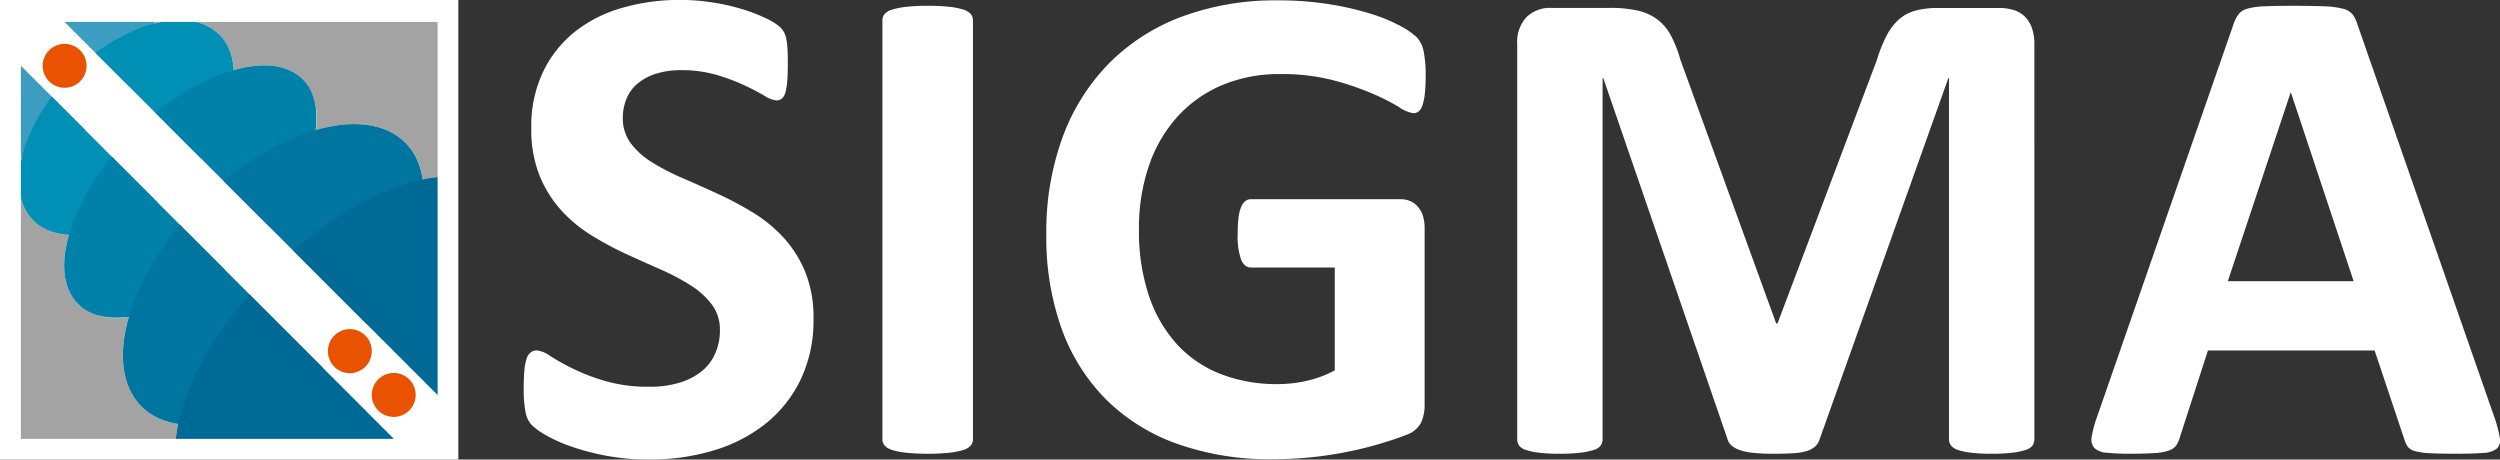 <svg xmlns="http://www.w3.org/2000/svg" xmlns:xlink="http://www.w3.org/1999/xlink" width="258.292" height="47.48" viewBox="0 0 258.292 47.48"><rect x="0" y="0" width="258.292" height="47.48" fill="#333333" stroke="none"/><defs><clipPath id="a"><path d="M419.076-172.316H457.6l-38.52-38.538Z" transform="translate(-419.076 210.854)" fill="none"/></clipPath><clipPath id="b"><rect width="25.063" height="25.063" fill="none"/></clipPath><clipPath id="c"><rect width="32.719" height="32.719" fill="none"/></clipPath><clipPath id="d"><rect width="37.429" height="37.428" fill="none"/></clipPath><clipPath id="e"><rect width="44.572" height="44.572" fill="none"/></clipPath><clipPath id="f"><rect width="48.671" height="48.671" fill="none"/></clipPath><clipPath id="g"><path d="M426.6-218.413l38.538,38.538v-38.538Z" transform="translate(-426.605 218.413)" fill="none"/></clipPath><clipPath id="k"><rect width="44.572" height="44.571" fill="none"/></clipPath></defs><g transform="translate(-415.392 222.193)"><path d="M535.626-189.277a14.185,14.185,0,0,1-1.347,6.343,13.133,13.133,0,0,1-3.649,4.553,15.905,15.905,0,0,1-5.386,2.745,22.9,22.9,0,0,1-6.59.922,23.508,23.508,0,0,1-4.411-.39,25.072,25.072,0,0,1-3.6-.939,15.677,15.677,0,0,1-2.6-1.152,7.5,7.5,0,0,1-1.506-1.063,2.664,2.664,0,0,1-.656-1.329,12.2,12.2,0,0,1-.194-2.5q0-1.1.071-1.843a5.306,5.306,0,0,1,.23-1.205,1.323,1.323,0,0,1,.426-.655,1.015,1.015,0,0,1,.62-.2,2.953,2.953,0,0,1,1.4.584,24.243,24.243,0,0,0,2.321,1.293,20.853,20.853,0,0,0,3.384,1.293,15.992,15.992,0,0,0,4.553.585,10.541,10.541,0,0,0,3.047-.407,6.793,6.793,0,0,0,2.284-1.152,4.865,4.865,0,0,0,1.435-1.843,5.858,5.858,0,0,0,.5-2.443,4.287,4.287,0,0,0-.851-2.676,8.427,8.427,0,0,0-2.214-1.984,23.009,23.009,0,0,0-3.1-1.629q-1.736-.761-3.579-1.612a32.933,32.933,0,0,1-3.579-1.931,14.5,14.5,0,0,1-3.1-2.587,12.176,12.176,0,0,1-2.215-3.561,12.847,12.847,0,0,1-.85-4.925,13.023,13.023,0,0,1,1.222-5.794,11.879,11.879,0,0,1,3.295-4.145,14.014,14.014,0,0,1,4.889-2.462,21.382,21.382,0,0,1,5.971-.815,21.512,21.512,0,0,1,3.26.248,22.243,22.243,0,0,1,3.048.673,16.98,16.98,0,0,1,2.516.958,5.914,5.914,0,0,1,1.453.885,2.583,2.583,0,0,1,.477.6,2.877,2.877,0,0,1,.213.656,6.648,6.648,0,0,1,.124,1.027q.037.622.036,1.541,0,1.03-.055,1.737a6.384,6.384,0,0,1-.176,1.17,1.4,1.4,0,0,1-.355.672.875.875,0,0,1-.619.213,2.964,2.964,0,0,1-1.241-.5q-.849-.5-2.091-1.081a19.882,19.882,0,0,0-2.869-1.063,12.68,12.68,0,0,0-3.579-.478,8.54,8.54,0,0,0-2.657.372,5.493,5.493,0,0,0-1.9,1.028,4.04,4.04,0,0,0-1.134,1.577,5.145,5.145,0,0,0-.372,1.948,4.3,4.3,0,0,0,.832,2.641,8,8,0,0,0,2.232,1.983,24.082,24.082,0,0,0,3.171,1.63q1.772.763,3.613,1.613a35.563,35.563,0,0,1,3.616,1.929,14.549,14.549,0,0,1,3.153,2.589,12.041,12.041,0,0,1,2.232,3.542,12.4,12.4,0,0,1,.85,4.8" transform="translate(-36.187 0)" fill="#fff"/><path d="M560.713-176.664a.987.987,0,0,1-.23.638,1.623,1.623,0,0,1-.762.461,7.393,7.393,0,0,1-1.418.282,19.53,19.53,0,0,1-2.268.107,19.647,19.647,0,0,1-2.249-.107,7.436,7.436,0,0,1-1.435-.282,1.632,1.632,0,0,1-.763-.461.99.99,0,0,1-.23-.638v-43.3a.989.989,0,0,1,.23-.637,1.626,1.626,0,0,1,.78-.461,8.044,8.044,0,0,1,1.435-.284,19.388,19.388,0,0,1,2.232-.106,19.754,19.754,0,0,1,2.268.106,7.567,7.567,0,0,1,1.418.284,1.611,1.611,0,0,1,.762.461.986.986,0,0,1,.23.637Z" transform="translate(-44.798 -0.14)" fill="#fff"/><path d="M611.417-214.248a15.361,15.361,0,0,1-.087,1.771,5.606,5.606,0,0,1-.249,1.188,1.338,1.338,0,0,1-.39.62.869.869,0,0,1-.549.177,3.454,3.454,0,0,1-1.488-.638,22.223,22.223,0,0,0-2.729-1.382,29.51,29.51,0,0,0-4.057-1.381,21.04,21.04,0,0,0-5.473-.639,15.18,15.18,0,0,0-6.025,1.152,13.1,13.1,0,0,0-4.607,3.26,14.534,14.534,0,0,0-2.939,5.067,19.8,19.8,0,0,0-1.027,6.537,20.979,20.979,0,0,0,1.044,6.928,14.063,14.063,0,0,0,2.922,5.013,12.06,12.06,0,0,0,4.519,3.047,15.925,15.925,0,0,0,5.828,1.029,13.6,13.6,0,0,0,3.082-.355,11.272,11.272,0,0,0,2.836-1.064v-10.63h-8.68q-.64,0-.993-.8a7.311,7.311,0,0,1-.355-2.71,13.382,13.382,0,0,1,.088-1.666,4.164,4.164,0,0,1,.266-1.079,1.513,1.513,0,0,1,.425-.6.889.889,0,0,1,.568-.2h15.483a2.464,2.464,0,0,1,1.009.2,2.177,2.177,0,0,1,.78.584,2.683,2.683,0,0,1,.515.938,4.138,4.138,0,0,1,.177,1.259v18.249a4.363,4.363,0,0,1-.372,1.859,2.656,2.656,0,0,1-1.523,1.259q-1.153.46-2.853.957t-3.526.851q-1.823.353-3.684.53t-3.738.178a28.664,28.664,0,0,1-9.834-1.578,19.913,19.913,0,0,1-7.352-4.569,19.866,19.866,0,0,1-4.607-7.3,27.966,27.966,0,0,1-1.594-9.761,28.329,28.329,0,0,1,1.7-10.116,21.405,21.405,0,0,1,4.818-7.619,20.873,20.873,0,0,1,7.531-4.8,27.693,27.693,0,0,1,9.832-1.664,33.069,33.069,0,0,1,5.421.407,30.639,30.639,0,0,1,4.27.992,16.885,16.885,0,0,1,3.03,1.259,7.614,7.614,0,0,1,1.682,1.169,2.94,2.94,0,0,1,.692,1.4,12.653,12.653,0,0,1,.211,2.675" transform="translate(-48.732 -0.008)" fill="#fff"/><path d="M685.613-176.614a1.1,1.1,0,0,1-.195.638,1.38,1.38,0,0,1-.709.461,6.928,6.928,0,0,1-1.363.282,17.852,17.852,0,0,1-2.162.107,17.5,17.5,0,0,1-2.126-.107,6.537,6.537,0,0,1-1.346-.282,1.491,1.491,0,0,1-.708-.461,1.036,1.036,0,0,1-.213-.638v-37.311h-.071l-13.286,37.276a1.739,1.739,0,0,1-.461.762,2.26,2.26,0,0,1-.868.478,5.878,5.878,0,0,1-1.4.23c-.567.036-1.254.054-2.056.054a19.955,19.955,0,0,1-2.055-.089,6.182,6.182,0,0,1-1.4-.282,2.663,2.663,0,0,1-.868-.479,1.374,1.374,0,0,1-.424-.673l-12.827-37.276H641v37.311a1.1,1.1,0,0,1-.194.638,1.389,1.389,0,0,1-.727.461,7.333,7.333,0,0,1-1.364.282,17.411,17.411,0,0,1-2.144.107,17.477,17.477,0,0,1-2.125-.107,6.91,6.91,0,0,1-1.364-.282,1.379,1.379,0,0,1-.71-.461,1.1,1.1,0,0,1-.193-.638v-40.853a3.744,3.744,0,0,1,.957-2.765,3.449,3.449,0,0,1,2.551-.956h6.094a12.864,12.864,0,0,1,2.8.265,5.455,5.455,0,0,1,2.021.886,5.04,5.04,0,0,1,1.418,1.63,11.877,11.877,0,0,1,.991,2.5l9.922,27.319h.141l10.276-27.247a14.381,14.381,0,0,1,1.01-2.516,5.858,5.858,0,0,1,1.276-1.665,4.233,4.233,0,0,1,1.718-.9,9,9,0,0,1,2.3-.265h6.273a4.885,4.885,0,0,1,1.647.247,2.8,2.8,0,0,1,1.133.726,3.159,3.159,0,0,1,.673,1.169,4.986,4.986,0,0,1,.23,1.578Z" transform="translate(-60.034 -0.189)" fill="#fff"/><path d="M725.9-212.486h-.034L719.379-193h13Zm21.047,33.625a12.354,12.354,0,0,1,.531,2.02,1.218,1.218,0,0,1-.282,1.116,2.306,2.306,0,0,1-1.383.461q-.992.089-2.728.089-1.806,0-2.816-.054a7.03,7.03,0,0,1-1.542-.213,1.411,1.411,0,0,1-.744-.442,2.438,2.438,0,0,1-.355-.745l-3.083-9.213h-17.22l-2.9,8.965a2.89,2.89,0,0,1-.372.833,1.528,1.528,0,0,1-.744.531,5.39,5.39,0,0,1-1.453.266q-.939.069-2.463.071a23.109,23.109,0,0,1-2.55-.108,1.941,1.941,0,0,1-1.277-.513,1.39,1.39,0,0,1-.247-1.152,11.484,11.484,0,0,1,.532-1.985l14.137-40.676a3.573,3.573,0,0,1,.5-.975,1.763,1.763,0,0,1,.9-.566,7.117,7.117,0,0,1,1.72-.248q1.1-.052,2.905-.053,2.091,0,3.33.053a8.847,8.847,0,0,1,1.932.248,1.855,1.855,0,0,1,.992.584,3.433,3.433,0,0,1,.513,1.063Z" transform="translate(-73.816 -0.14)" fill="#fff"/><rect width="47.354" height="47.48" transform="translate(415.392 -222.193)" fill="#fff"/><path d="M427.359-212.367a2.267,2.267,0,0,1-2.267,2.267,2.267,2.267,0,0,1-2.267-2.267,2.267,2.267,0,0,1,2.267-2.267,2.267,2.267,0,0,1,2.267,2.267" transform="translate(-3.025 -3.025)" fill="#e85200"/><path d="M476.493-163.223a2.271,2.271,0,0,1-2.267,2.276,2.271,2.271,0,0,1-2.267-2.276,2.271,2.271,0,0,1,2.267-2.276,2.272,2.272,0,0,1,2.267,2.276" transform="translate(-22.689 -22.69)" fill="#e85200"/><path d="M484.053-155.68a2.269,2.269,0,0,1-2.267,2.27,2.269,2.269,0,0,1-2.267-2.27,2.269,2.269,0,0,1,2.267-2.27,2.269,2.269,0,0,1,2.267,2.27" transform="translate(-25.715 -25.711)" fill="#e85200"/><path d="M419.075-210.854v38.538H457.6Z" transform="translate(-1.525 -4.538)" fill="#a3a3a3"/><g transform="translate(417.551 -215.392)"><g transform="translate(0 0)" clip-path="url(#a)"><path d="M459.009-205.141a6.639,6.639,0,0,0-1.808-3.8c-2.057-2.057-5.441-2.4-9.262-1.3A6.051,6.051,0,0,0,446.6-215.5c-1.554-1.553-4.142-1.8-7.128-.941a5.44,5.44,0,0,0-1.485-3.669c-1.519-1.519-3.95-1.843-6.673-1.147a3.293,3.293,0,0,0-.849-2.467c-2.08-2.08-7.311-.221-11.684,4.152s-6.232,9.6-4.152,11.683a3.293,3.293,0,0,0,2.467.85c-.7,2.724-.371,5.154,1.148,6.673a5.438,5.438,0,0,0,3.669,1.485c-.856,2.986-.613,5.573.941,7.127a6.052,6.052,0,0,0,5.253,1.338c-1.1,3.822-.756,7.205,1.3,9.263a6.637,6.637,0,0,0,3.8,1.807c-.67,3.158-.271,5.822,1.385,7.478,4.165,4.165,14.68.4,23.487-8.4s12.57-19.323,8.4-23.488c-1.656-1.657-4.319-2.055-7.478-1.385" transform="translate(-416.956 216.345)" fill="#fff"/><g transform="translate(-6.94 -11.991)"><g clip-path="url(#b)"><path d="M426.313-212.038c4.373-4.373,6.232-9.6,4.152-11.683s-7.31-.221-11.683,4.152-6.232,9.6-4.152,11.683,7.31.221,11.683-4.152" transform="translate(-410.016 228.336)" fill="#3d9dc0"/></g></g><g transform="translate(-5.199 -10.25)"><g clip-path="url(#c)"><path d="M435.736-202.615c5.452-5.452,7.347-12.4,4.233-15.511s-10.059-1.219-15.511,4.233-7.347,12.4-4.233,15.511,10.059,1.219,15.511-4.233" transform="translate(-413.737 224.614)" fill="#008fb5"/></g></g><g transform="translate(-0.942 -5.993)"><g clip-path="url(#d)"><path d="M445.824-192.527c6.557-6.557,9.19-14.556,5.88-17.866s-11.309-.678-17.866,5.88-9.19,14.556-5.88,17.866,11.308.678,17.866-5.88" transform="translate(-421.116 217.235)" fill="#0081aa"/></g></g><g transform="translate(4.064 -0.987)"><g clip-path="url(#e)"><path d="M460-178.354c7.675-7.675,10.52-17.273,6.355-21.438s-13.763-1.32-21.437,6.355S434.395-176.165,438.56-172s13.763,1.32,21.438-6.355" transform="translate(-430.17 208.181)" fill="#0075a0"/></g></g><g transform="translate(9.25 4.199)"><g clip-path="url(#f)"><path d="M470.84-167.511c8.807-8.807,12.569-19.322,8.4-23.488s-14.68-.4-23.487,8.4-12.57,19.322-8.4,23.487,14.681.4,23.488-8.4" transform="translate(-438.963 199.388)" fill="#006a96"/></g></g></g></g><path d="M465.142-179.875v-38.538H426.6Z" transform="translate(-4.538 -1.513)" fill="#a3a3a3"/><g transform="translate(422.067 -219.926)"><g transform="translate(0 0)" clip-path="url(#g)"><path d="M458.116-204.248a6.639,6.639,0,0,0-1.808-3.8c-2.057-2.057-5.441-2.4-9.263-1.3a6.051,6.051,0,0,0-1.338-5.254c-1.554-1.553-4.141-1.8-7.128-.941a5.44,5.44,0,0,0-1.485-3.669c-1.519-1.519-3.95-1.843-6.673-1.147a3.293,3.293,0,0,0-.849-2.467c-2.08-2.08-7.311-.221-11.684,4.152s-6.232,9.6-4.152,11.683a3.293,3.293,0,0,0,2.467.85c-.7,2.724-.371,5.154,1.148,6.673a5.438,5.438,0,0,0,3.669,1.485c-.857,2.986-.613,5.573.941,7.127,1.217,1.218,3.071,1.628,5.253,1.338-1.1,3.822-.756,7.205,1.3,9.262a6.636,6.636,0,0,0,3.8,1.807c-.67,3.158-.271,5.822,1.385,7.478,4.165,4.165,14.68.4,23.487-8.4s12.57-19.323,8.4-23.488c-1.656-1.657-4.319-2.055-7.478-1.385" transform="translate(-421.114 220.521)" fill="#fff"/><g transform="translate(-11.991 -6.922)"><g clip-path="url(#b)"><path d="M425.42-211.145c4.373-4.373,6.232-9.6,4.152-11.683s-7.31-.221-11.683,4.152-6.232,9.6-4.152,11.683,7.31.221,11.683-4.152" transform="translate(-409.123 227.442)" fill="#3d9dc0"/></g></g><g transform="translate(-10.25 -5.18)"><g clip-path="url(#c)"><path d="M434.843-201.722c5.452-5.452,7.347-12.4,4.233-15.511s-10.059-1.219-15.511,4.233-7.347,12.4-4.233,15.511,10.059,1.219,15.511-4.233" transform="translate(-412.844 223.721)" fill="#008fb5"/></g></g><g transform="translate(-5.993 -0.924)"><g clip-path="url(#d)"><path d="M444.931-191.634c6.557-6.557,9.19-14.556,5.88-17.866s-11.309-.678-17.866,5.88-9.19,14.556-5.88,17.866,11.308.678,17.866-5.88" transform="translate(-420.223 216.342)" fill="#0081aa"/></g></g><g transform="translate(-0.987 4.082)"><g clip-path="url(#k)"><path d="M459.1-177.461c7.675-7.675,10.52-17.273,6.355-21.438s-13.763-1.32-21.438,6.355-10.52,17.272-6.355,21.438,13.763,1.32,21.438-6.355" transform="translate(-429.277 207.288)" fill="#0075a0"/></g></g><g transform="translate(4.198 9.268)"><g clip-path="url(#f)"><path d="M469.947-166.618c8.807-8.807,12.569-19.322,8.4-23.488s-14.68-.4-23.487,8.4-12.57,19.322-8.4,23.487,14.681.4,23.488-8.4" transform="translate(-438.07 198.495)" fill="#006a96"/></g></g></g></g></g></svg>